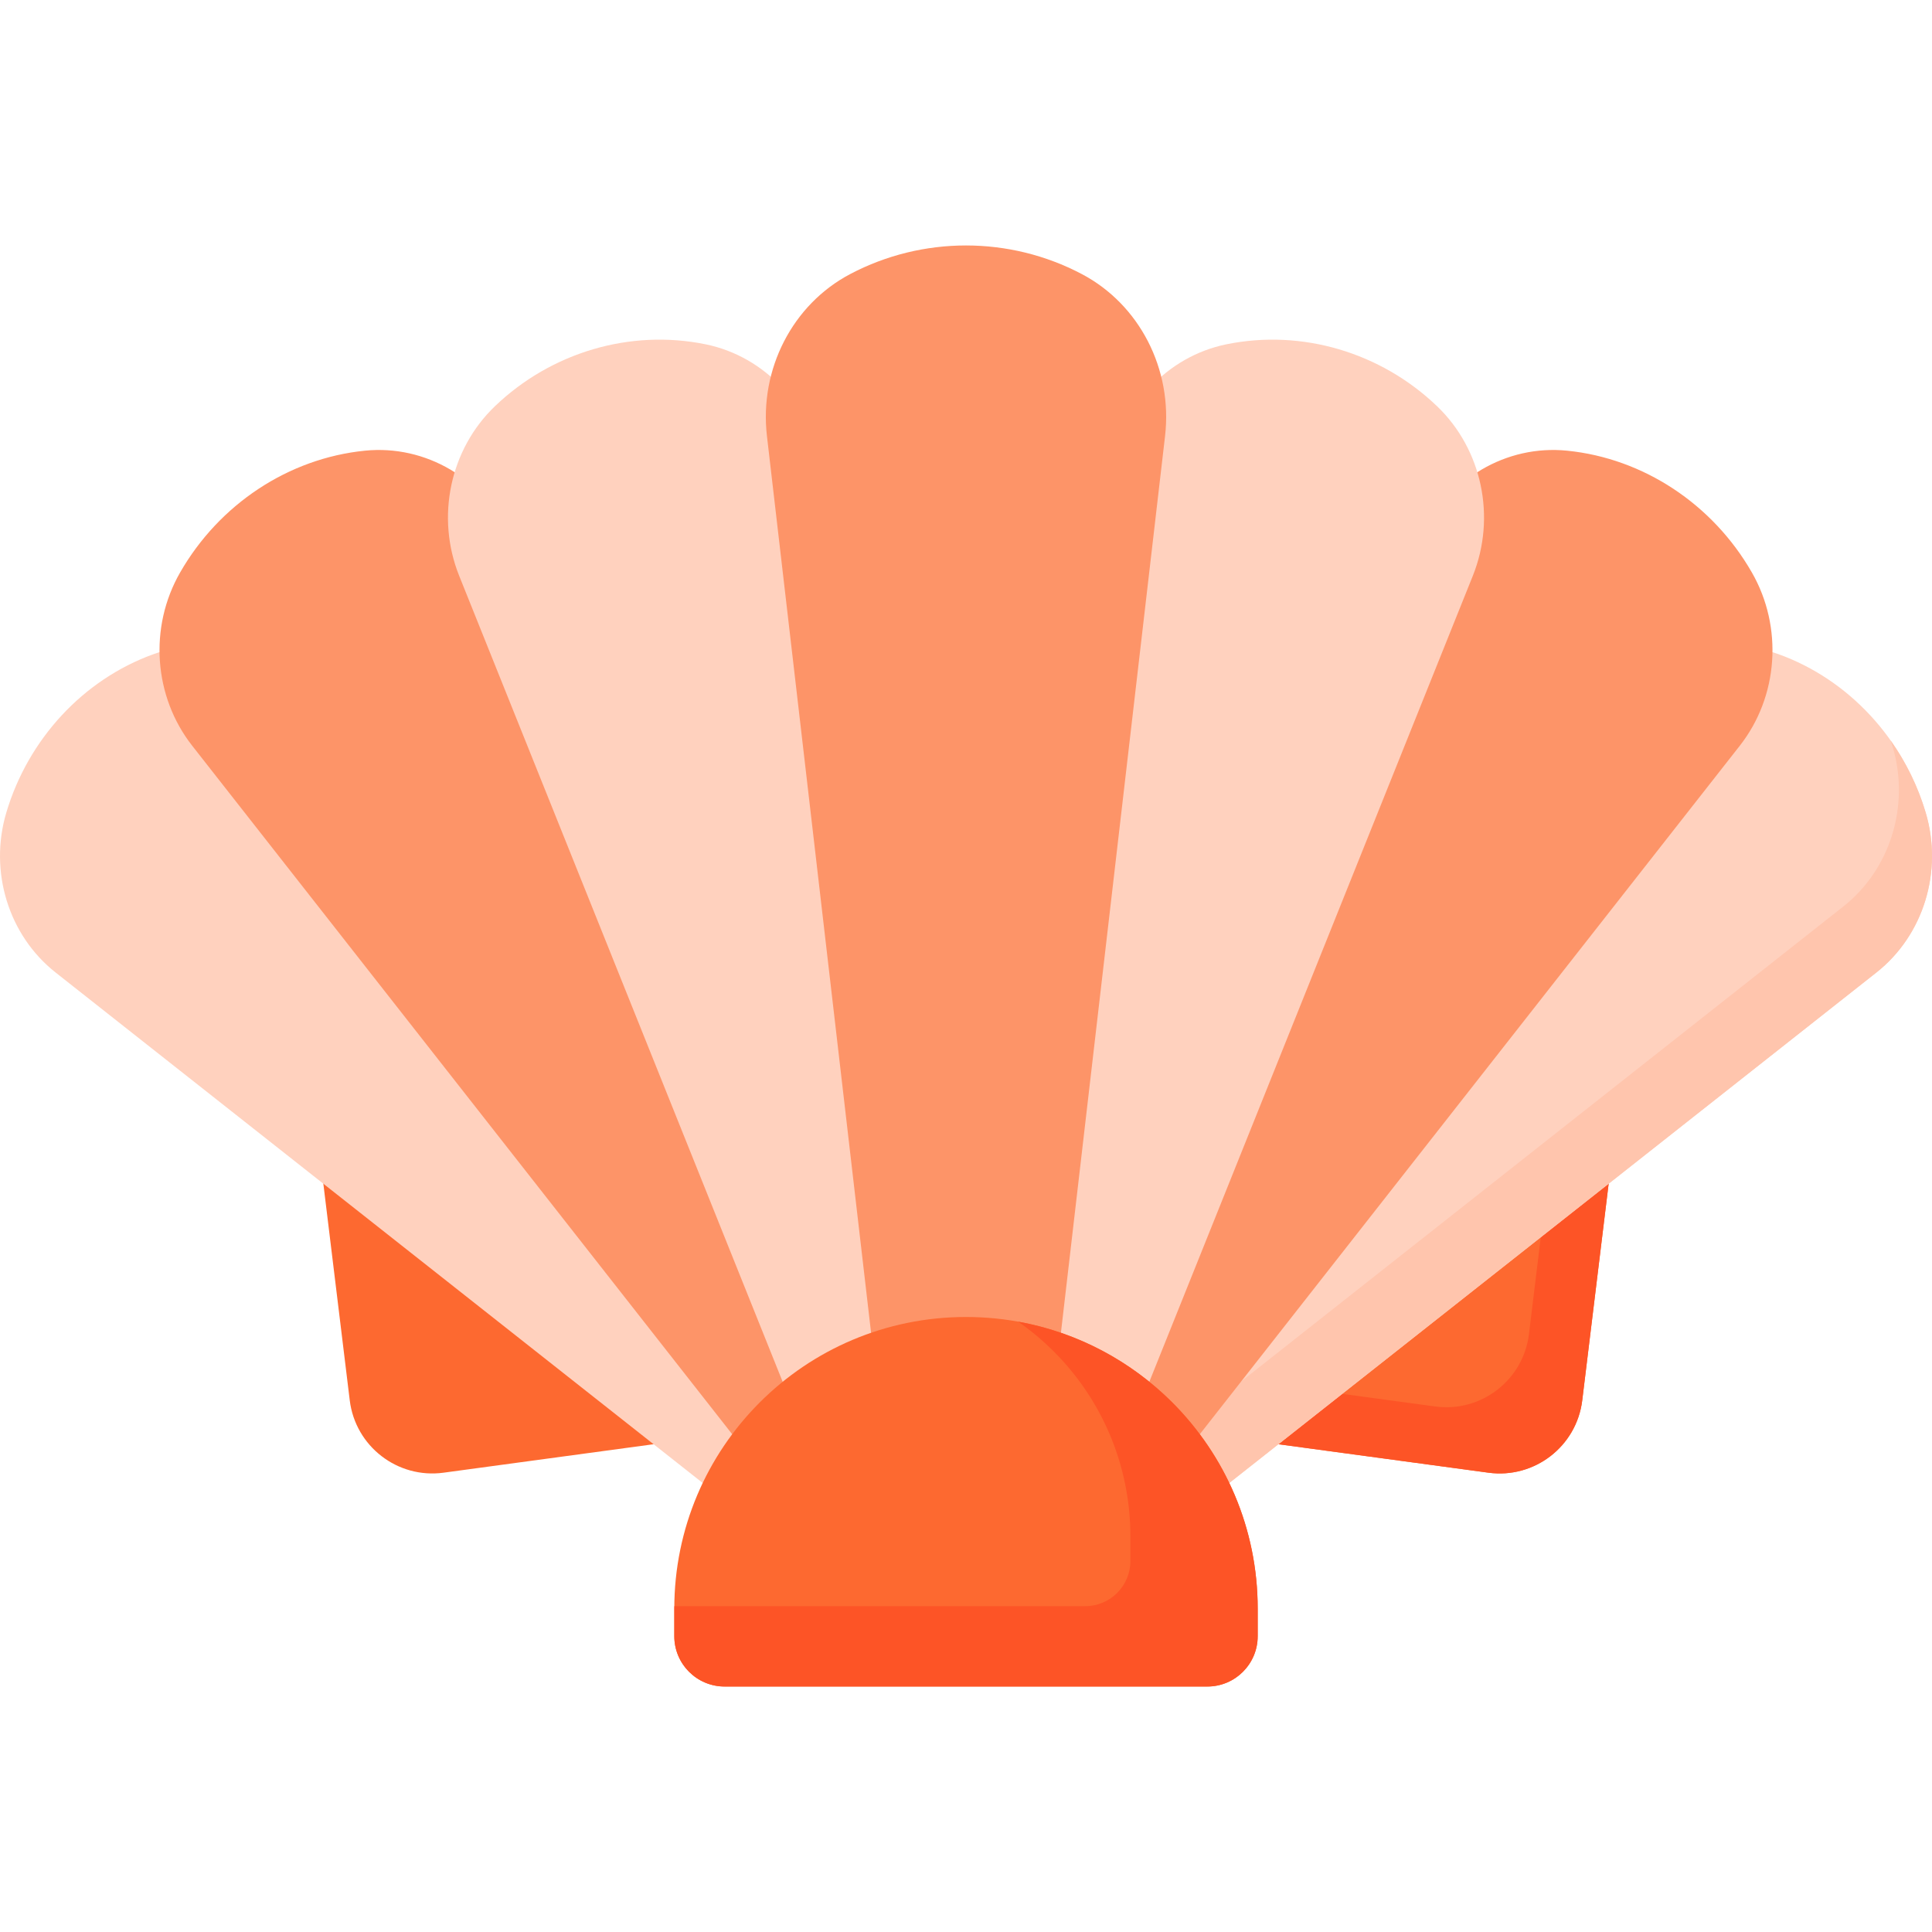 <svg id="Capa_1" enable-background="new 0 0 512 512" height="512" viewBox="0 0 512 512" width="512" xmlns="http://www.w3.org/2000/svg"><path d="m427.058 307.55-7.745 63.542c-1.488 12.206-12.67 20.839-24.856 19.187l-61.676-8.359z" fill="#fd6930"/><path d="m427.06 307.545-7.749 63.546c-1.484 12.211-12.664 20.835-24.854 19.187l-61.681-8.357 16.919-13.344 30.645 4.153c12.18 1.649 23.36-6.986 24.854-19.186l3.874-31.809z" fill="#fd5426"/><path d="m84.941 307.55 7.745 63.542c1.488 12.206 12.67 20.839 24.856 19.187l61.676-8.359z" fill="#fd6930"/><path d="m16.377 189.555c6.697-7.214 14.986-12.826 24.259-16.177 14.798-5.348 31.232-.493 41.104 12.173l151.374 194.223-13.456 14.494-13.456 14.494-191.467-151.037c-12.486-9.85-17.698-26.794-13.063-42.378 2.903-9.762 8.008-18.578 14.705-25.792z" fill="#ffd1be"/><path d="m495.622 189.555c-6.697-7.214-14.987-12.826-24.259-16.177-14.798-5.348-31.232-.493-41.104 12.173l-151.373 194.224 13.456 14.494 13.456 14.494 191.466-151.038c12.486-9.85 17.698-26.794 13.063-42.378-2.903-9.762-8.008-18.578-14.705-25.792z" fill="#ffd1be"/><path d="m497.262 257.724-191.462 151.039-13.457-14.498-13.457-14.488 3.411-4.379 1.278 1.371 13.457 14.487 191.472-151.029c12.478-9.851 17.692-26.801 13.055-42.381-.155-.526-.319-1.041-.484-1.556 4.049 5.719 7.203 12.149 9.253 19.052 4.637 15.591-.577 32.531-13.066 42.382z" fill="#ffc5ad"/><path d="m68.525 129.543c8.416-5.552 18.058-9.09 28.159-10.107 16.121-1.623 31.502 7.422 38.462 22.654l106.732 233.56-16.91 11.155-16.91 11.155-157.115-200.325c-10.246-13.064-11.524-31.414-3.224-45.899 5.199-9.075 12.39-16.641 20.806-22.193z" fill="#fd9468"/><path d="m443.475 129.543c-8.416-5.552-18.058-9.09-28.159-10.107-16.121-1.623-31.502 7.422-38.462 22.654l-106.734 233.56 16.91 11.155 16.91 11.155 157.116-200.325c10.246-13.064 11.524-31.414 3.224-45.899-5.199-9.075-12.389-16.641-20.805-22.193z" fill="#fd9468"/><path d="m354.826 92.56c-9.587-2.824-19.797-3.353-29.757-1.33-15.897 3.229-28.165 16.465-30.669 33.13l-38.4 255.555 19.261 5.673 19.261 5.673 95.788-238.652c6.247-15.564 2.451-33.532-9.469-44.953-7.466-7.154-16.429-12.272-26.015-15.096z" fill="#ffd1be"/><path d="m157.174 92.56c9.587-2.824 19.796-3.353 29.757-1.33 15.897 3.229 28.165 16.465 30.669 33.13l38.4 255.555-19.261 5.673-19.261 5.673-95.788-238.652c-6.247-15.564-2.451-33.532 9.469-44.953 7.466-7.154 16.428-12.272 26.015-15.096z" fill="#ffd1be"/><path d="m256.001 65.05c-10.545 0-21.091 2.524-30.676 7.572-15.298 8.057-24.133 25.219-22.075 42.945l31.563 271.81h21.187 21.187l31.563-271.81c2.058-17.726-6.777-34.888-22.076-42.945-9.584-5.048-20.128-7.572-30.673-7.572z" fill="#fd9468"/><path d="m319.96 446.948h-127.921c-7.37 0-13.345-5.975-13.345-13.345v-7.281c0-42.695 34.611-77.306 77.306-77.306 42.695 0 77.306 34.611 77.306 77.306v7.281c0 7.37-5.975 13.345-13.346 13.345z" fill="#fd6930"/><path d="m333.302 426.321v7.285c0 7.367-5.966 13.344-13.344 13.344h-127.916c-7.378 0-13.344-5.976-13.344-13.344v-7.285c0-.227 0-.443.01-.67h108.895c6.605 0 11.963-5.358 11.963-11.963v-6.522c0-19.135-7.759-36.467-20.299-49.007-2.906-2.906-6.069-5.564-9.459-7.914 15.817 2.854 29.954 10.521 40.856 21.412 13.982 13.994 22.638 33.314 22.638 54.664z" fill="#fd5426"/></svg>